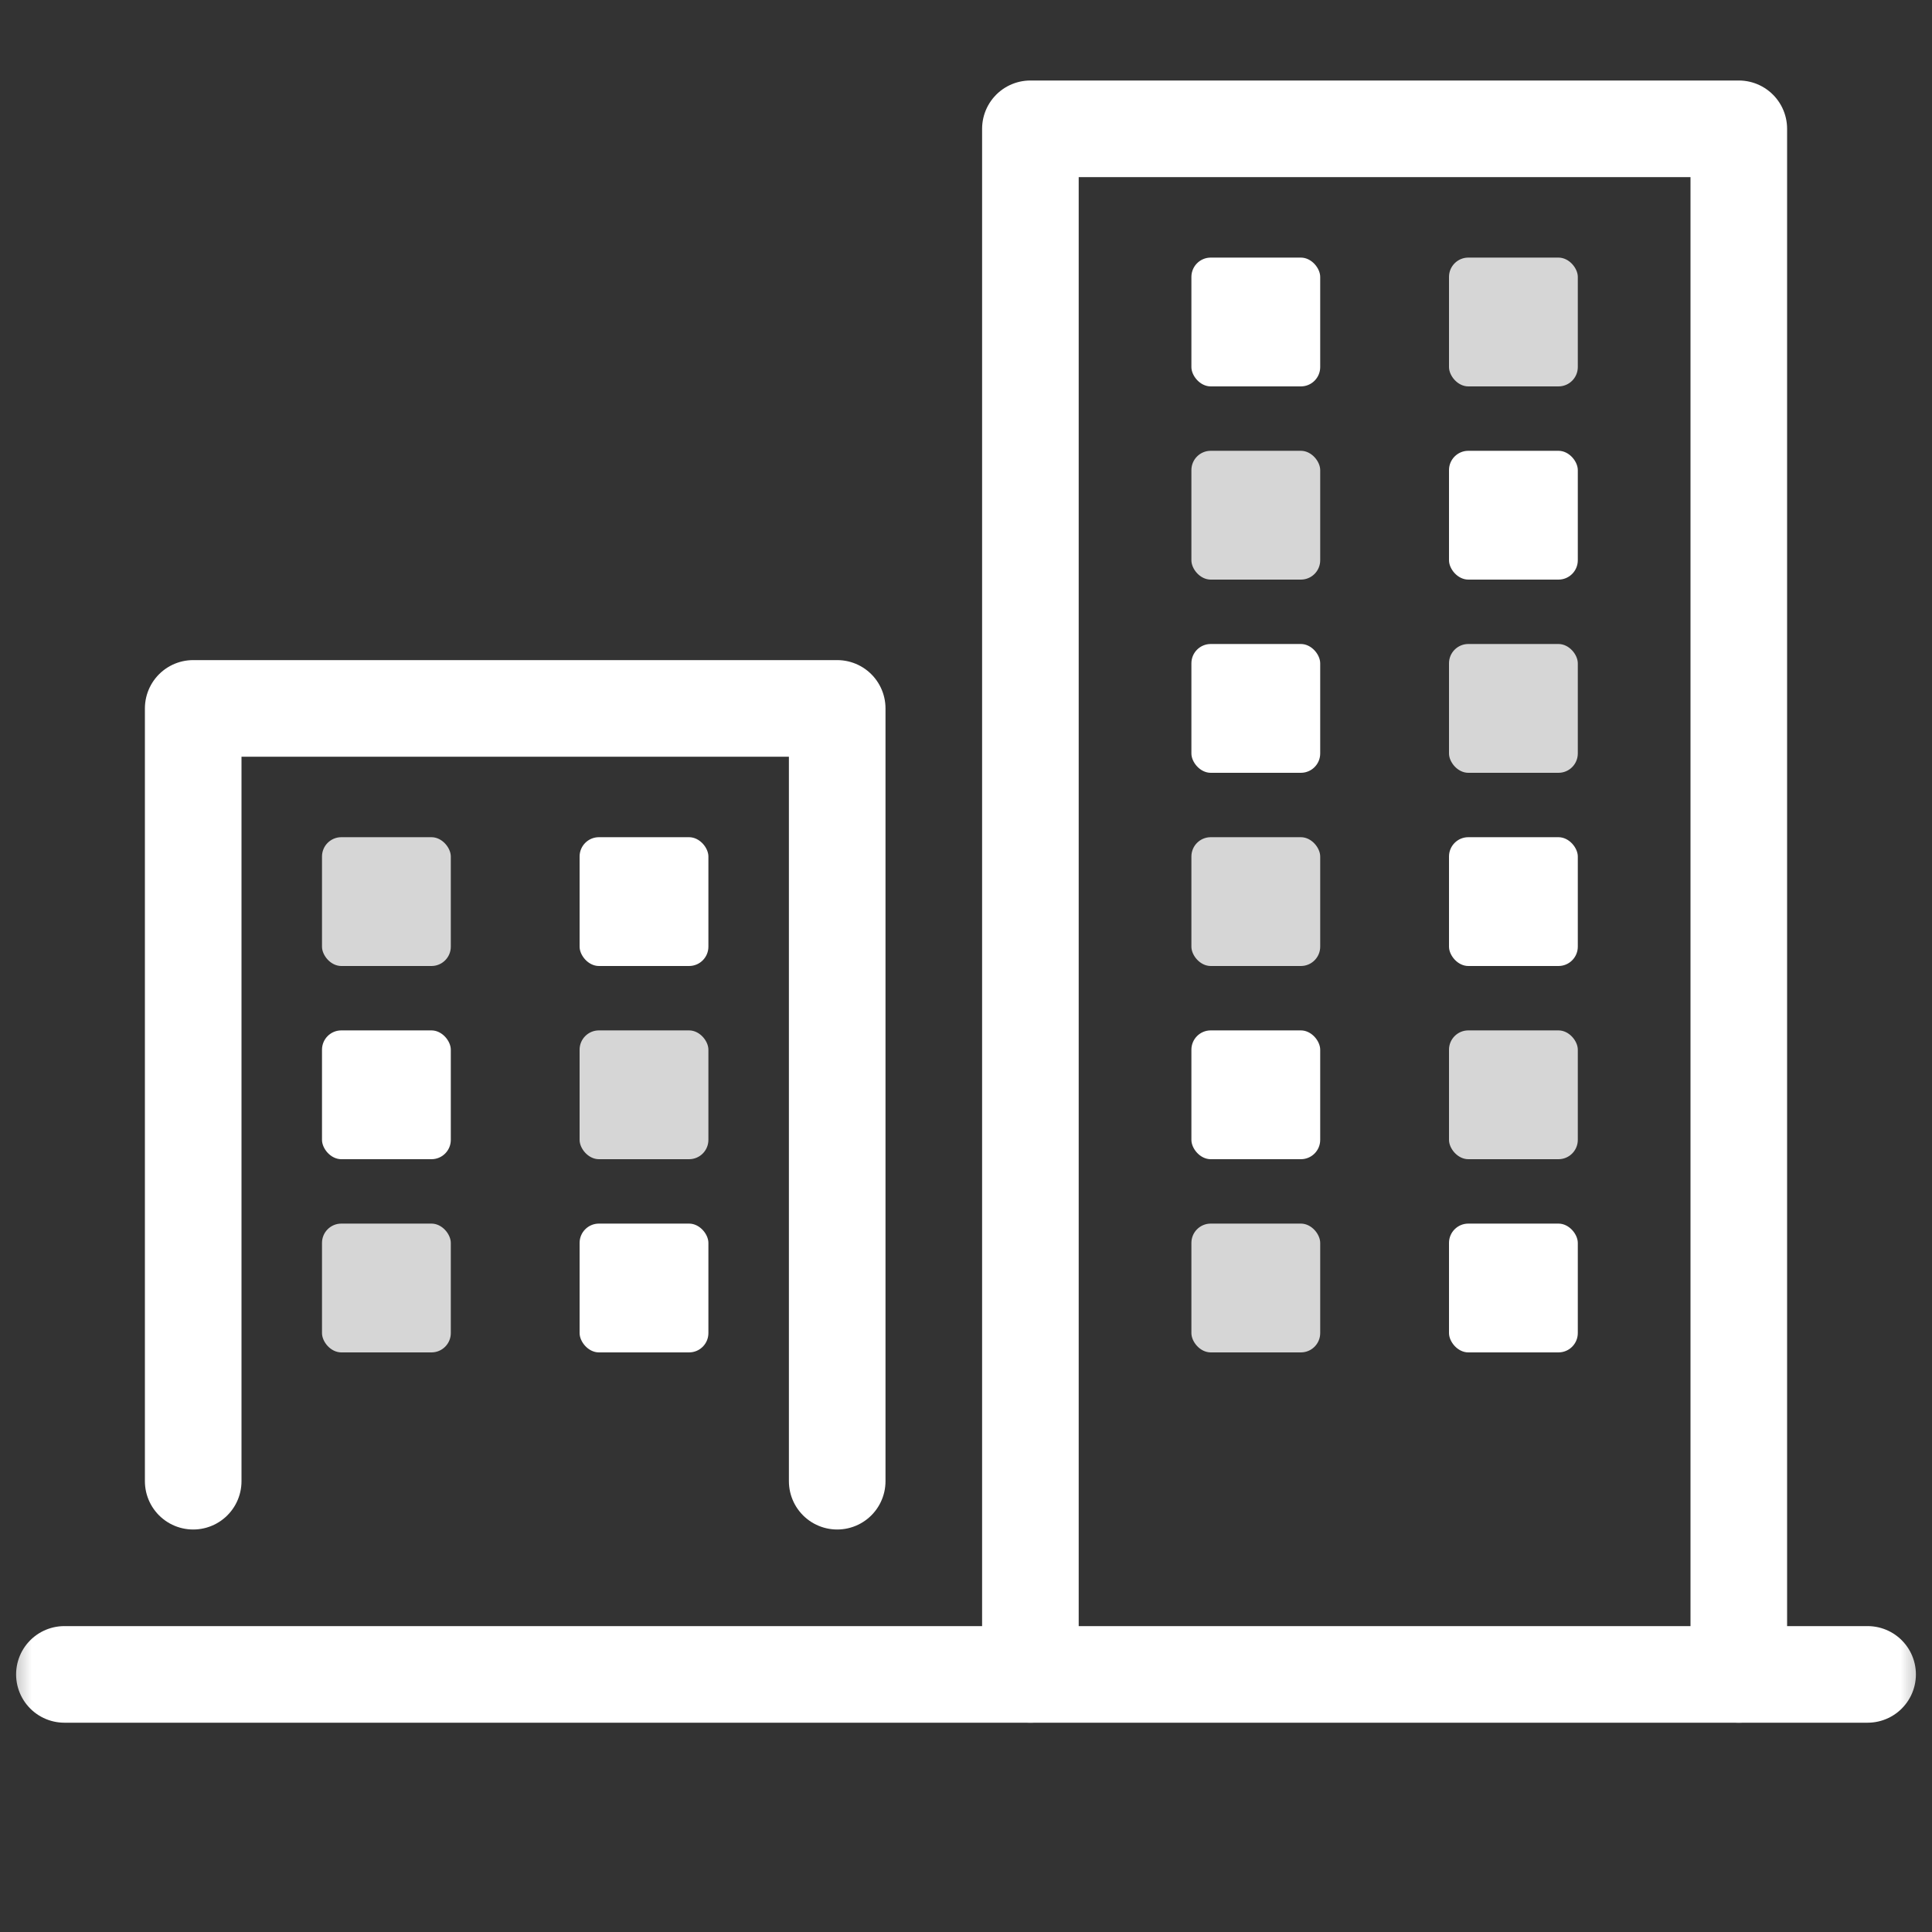<svg width="30" height="30" viewBox="0 0 30 30" fill="none" xmlns="http://www.w3.org/2000/svg">
<rect x="0" y="0" width="30" height="30" fill="#333333" stroke="none"/>
<mask id="mask0_844_521" style="mask-type:alpha" maskUnits="userSpaceOnUse" x="0" y="0" width="30" height="30">
<rect width="30" height="30" fill="#FFFFFF"/>
</mask>
<g mask="url(#mask0_844_521)">
<path d="M1 26H29" stroke="#FFFFFF" stroke-width="1.5" stroke-linecap="round" stroke-linejoin="round"/>
<path d="M3 23L3 11L13 11L13 23" stroke="#FFFFFF" stroke-width="1.5" stroke-linecap="round" stroke-linejoin="round"/>
<path d="M16 26L16 2L27 2L27 26" stroke="#FFFFFF" stroke-width="1.5" stroke-linecap="round" stroke-linejoin="round"/>
<rect x="5" y="13" width="2" height="2" rx="0.3" fill="#FFFFFF" fill-opacity="0.8"/>
<rect x="9" y="13" width="2" height="2" rx="0.3" fill="#FFFFFF"/>
<rect x="18.5" y="4" width="2" height="2" rx="0.3" fill="#FFFFFF"/>
<rect x="22.5" y="4" width="2" height="2" rx="0.3" fill="#FFFFFF" fill-opacity="0.8"/>
<rect x="18.5" y="7" width="2" height="2" rx="0.3" fill="#FFFFFF" fill-opacity="0.8"/>
<rect x="22.5" y="7" width="2" height="2" rx="0.3" fill="#FFFFFF" />
<rect x="18.5" y="10" width="2" height="2" rx="0.3" fill="#FFFFFF" />
<rect x="22.5" y="10" width="2" height="2" rx="0.3" fill="#FFFFFF" fill-opacity="0.8"/>
<rect x="18.5" y="13" width="2" height="2" rx="0.3" fill="#FFFFFF" fill-opacity="0.8"/>
<rect x="22.5" y="13" width="2" height="2" rx="0.3" fill="#FFFFFF" />
<rect x="18.5" y="16" width="2" height="2" rx="0.3" fill="#FFFFFF" />
<rect x="22.5" y="16" width="2" height="2" rx="0.3" fill="#FFFFFF" fill-opacity="0.8"/>
<rect x="18.5" y="19" width="2" height="2" rx="0.3" fill="#FFFFFF" fill-opacity="0.8"/>
<rect x="22.5" y="19" width="2" height="2" rx="0.3" fill="#FFFFFF" />
<rect x="5" y="16" width="2" height="2" rx="0.3" fill="#FFFFFF" />
<rect x="9" y="16" width="2" height="2" rx="0.3" fill="#FFFFFF" fill-opacity="0.8"/>
<rect x="5" y="19" width="2" height="2" rx="0.3" fill="#FFFFFF" fill-opacity="0.8"/>
<rect x="9" y="19" width="2" height="2" rx="0.3" fill="#FFFFFF" />
</g>
</svg>

